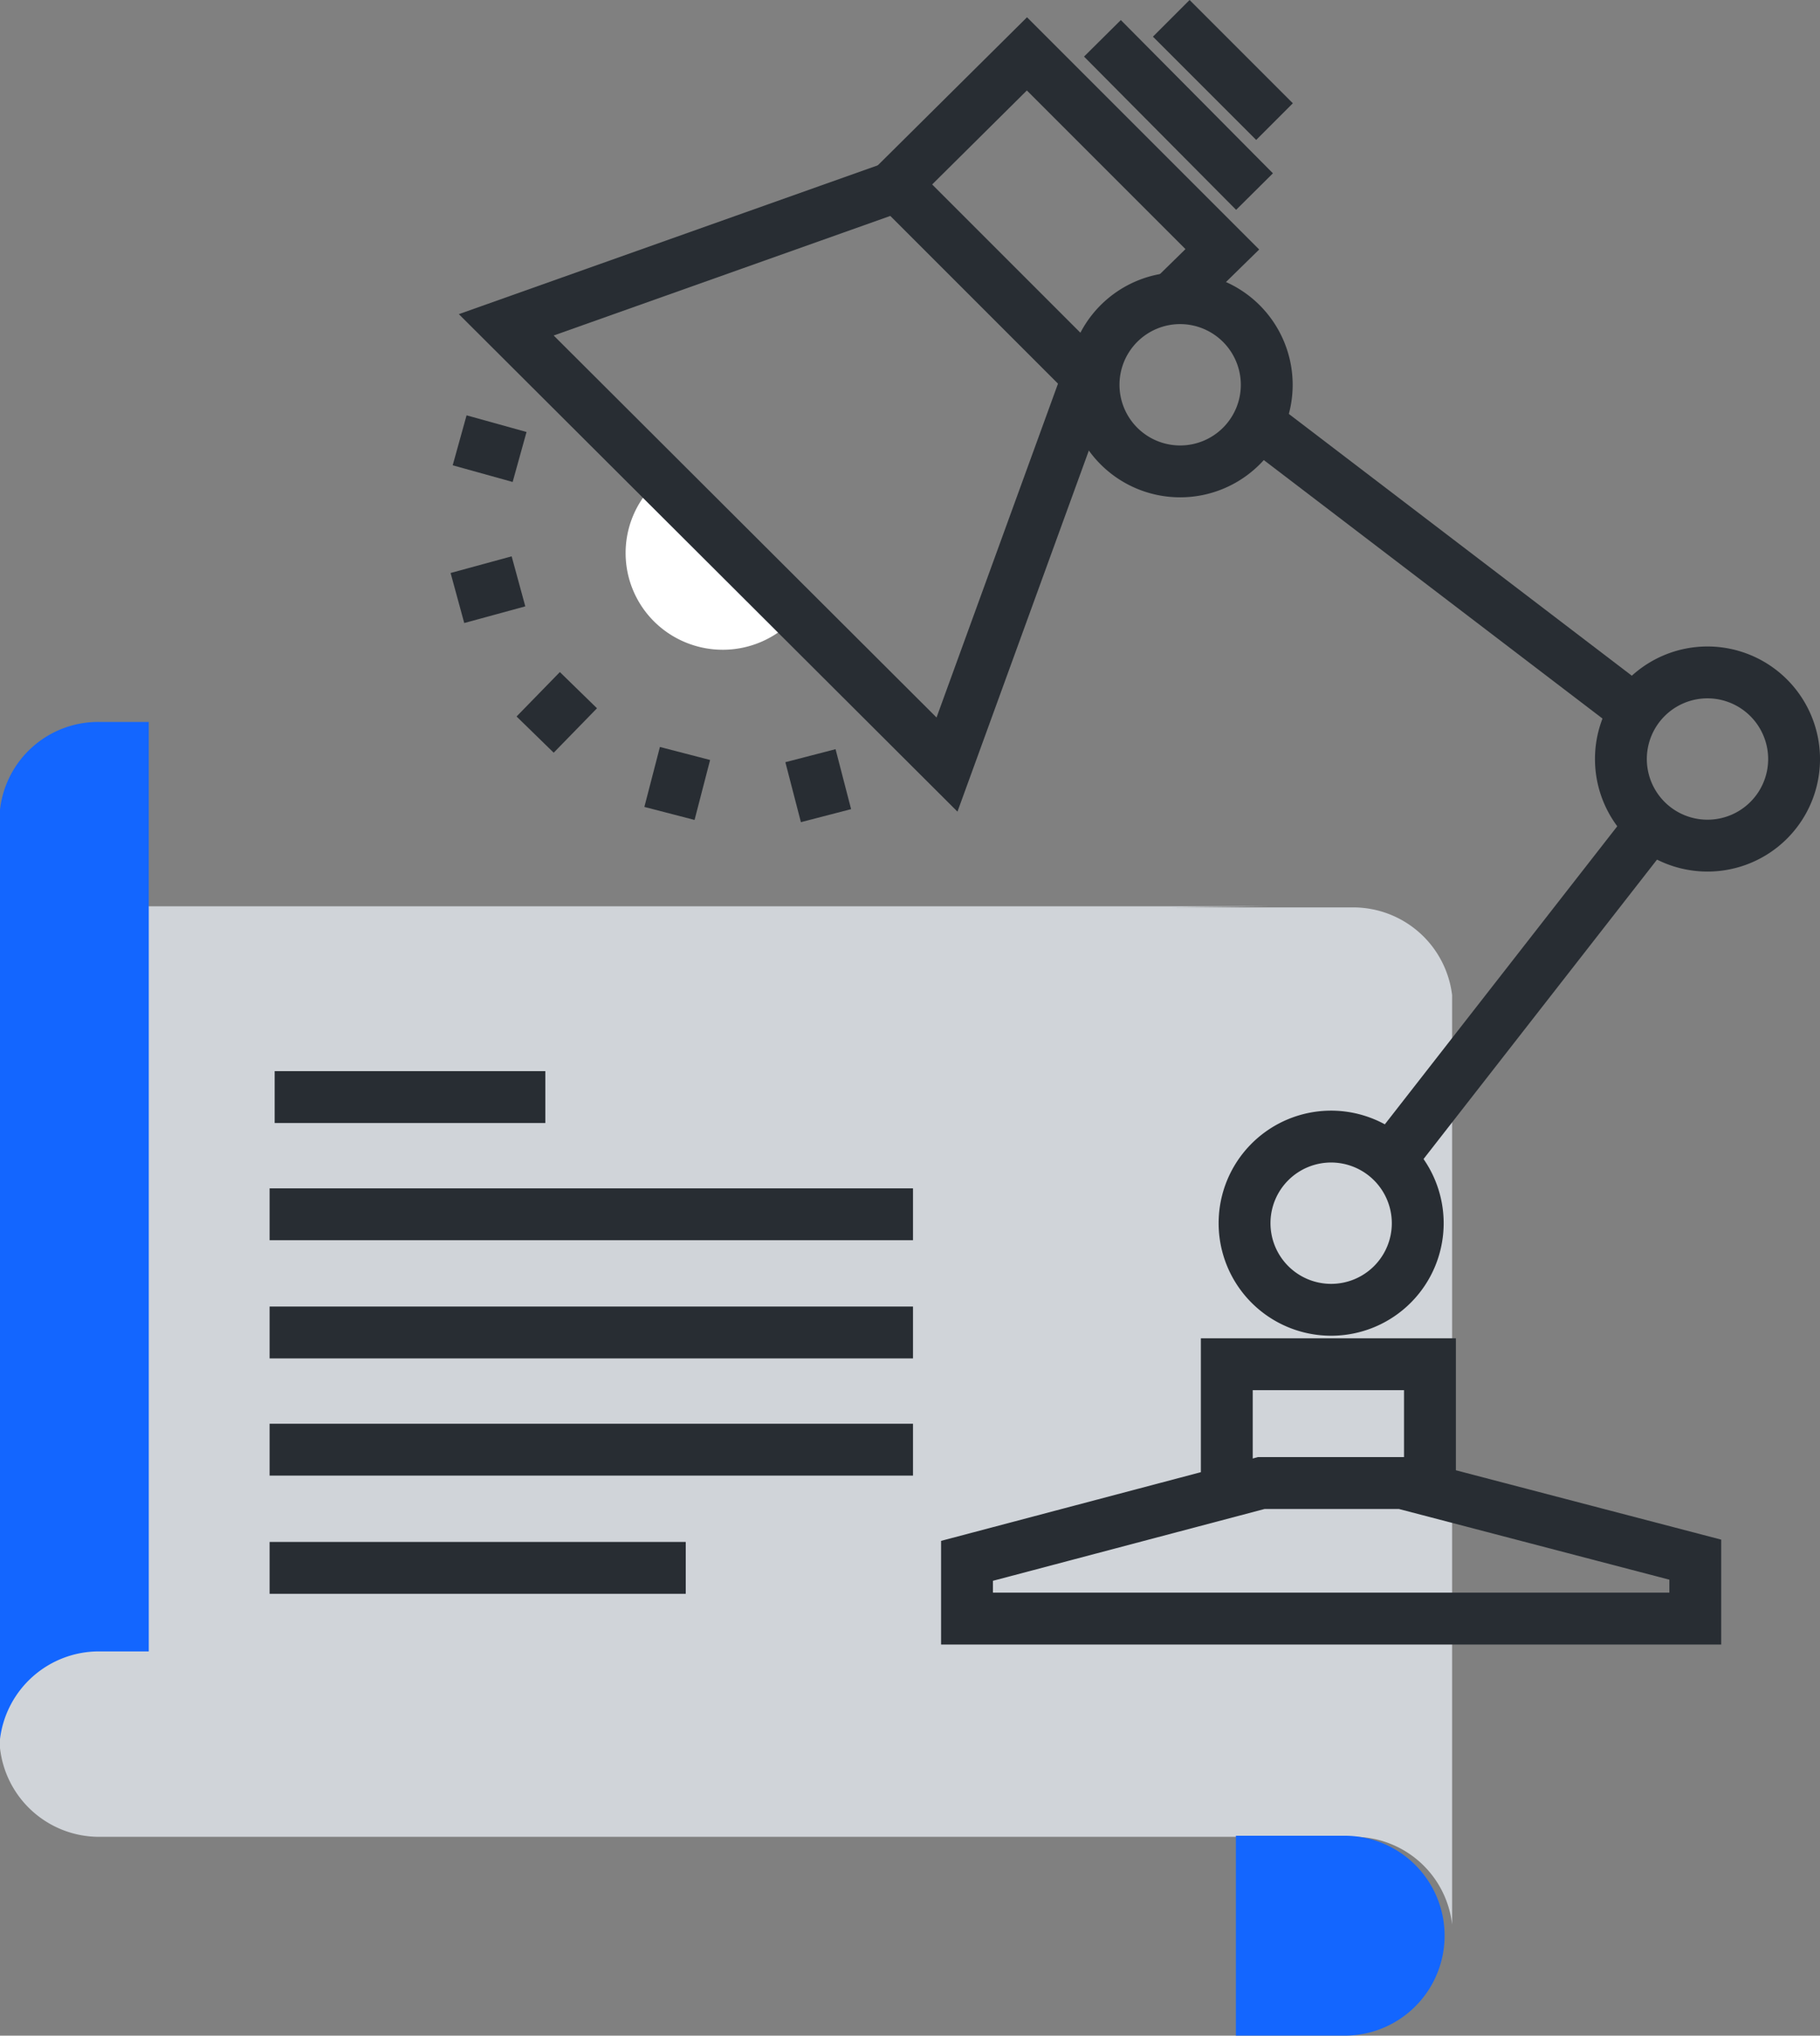 <svg xmlns="http://www.w3.org/2000/svg" viewBox="0 0 140.402 156.998"><rect x="0" y="0" width="140.402" height="156.998" fill="#808080" stroke="none"/><defs><style>.a{fill:#d0d4d9;}.b{fill:#1366ff;}.c{fill:none;stroke:#282d33;stroke-width:4px;}.d{fill:#fff;}</style></defs><g transform="translate(0 1.414)"><path class="a" d="M90.355,80.552H104.4a7.689,7.689,0,0,1,7.622,6.766V159a7.619,7.619,0,0,0-7.622-6.766H7.622A7.693,7.693,0,0,1,0,145.384V73.7a7.619,7.619,0,0,0,7.622,6.766H97.977" transform="translate(0 -11.983)"/><path class="b" d="M112.1,165.3h8.393a7.708,7.708,0,0,1,0,15.416H112.1V165.3Z" transform="translate(-16.759 -25.133)"/><path class="b" d="M11.476,136.684H7.622A7.689,7.689,0,0,0,0,143.45V71.766A7.619,7.619,0,0,1,7.622,65h3.854Z" transform="translate(0 -10.734)"/><g transform="translate(35.287 0)"><g transform="translate(0 32.545)"><line class="c" y1="3.426" x2="3.34" transform="translate(5.995 19.27)"/><line class="c" y1="1.285" x2="4.71" transform="translate(0 10.877)"/><line class="c" x2="4.625" y2="1.285" transform="translate(0.171)"/><line class="c" x1="1.199" y1="4.625" transform="translate(27.235 24.323)"/><line class="c" y1="4.625" x2="1.199" transform="translate(16.358 24.152)"/></g><g transform="translate(12.975 36.056)"><path class="d" d="M59.448,43.5a7.446,7.446,0,0,0,.171,10.534h0a7.523,7.523,0,0,0,10.534-.086" transform="translate(-57.349 -43.5)"/></g><line class="c" x1="7.965" y1="7.965" transform="translate(55.069)"/><line class="c" x1="11.733" y1="11.819" transform="translate(49.759 1.542)"/><path class="c" d="M80.9,15.306,91.691,4.6l15.073,15.073-4.025,3.94" transform="translate(-47.756 -1.859)"/><path class="c" d="M46.6,27.206,76.747,16.5,91.478,31.231,80.6,61.121Z" transform="translate(-42.832 -3.568)"/><g transform="translate(61.15 30.746)"><line class="c" x1="20.041" y2="25.693" transform="translate(10.791 31.603)"/><line class="c" x2="29.633" y2="22.61"/></g><path class="c" d="M144.283,139.209l-22.61-5.909H110.8l-22.7,6v4.454h56.183v-4.539Z" transform="translate(-48.789 -20.335)"/><g transform="translate(89.755 50.445)"><path class="c" d="M160.361,66.98a6.68,6.68,0,1,1-6.68-6.68A6.689,6.689,0,0,1,160.361,66.98Z" transform="translate(-147 -60.3)"/></g><g transform="translate(49.074 21.582)"><path class="c" d="M112.861,33.28a6.68,6.68,0,1,1-6.68-6.68A6.689,6.689,0,0,1,112.861,33.28Z" transform="translate(-99.5 -26.6)"/></g><path class="c" d="M111.5,131.678V122.6h15.673v9.078" transform="translate(-52.148 -18.799)"/><path class="c" d="M126.461,108.78a6.68,6.68,0,1,1-6.68-6.68A6.689,6.689,0,0,1,126.461,108.78Z" transform="translate(-52.378 -15.856)"/></g><g transform="translate(20.799 83.198)"><line class="c" x2="20.882" transform="translate(0.39)"/><line class="c" x2="49.634" transform="translate(0 9.039)"/><line class="c" x2="49.634" transform="translate(0 18.155)"/><line class="c" x2="49.634" transform="translate(0 27.194)"/><line class="c" x2="32.102" transform="translate(0 36.31)"/></g></g></svg>